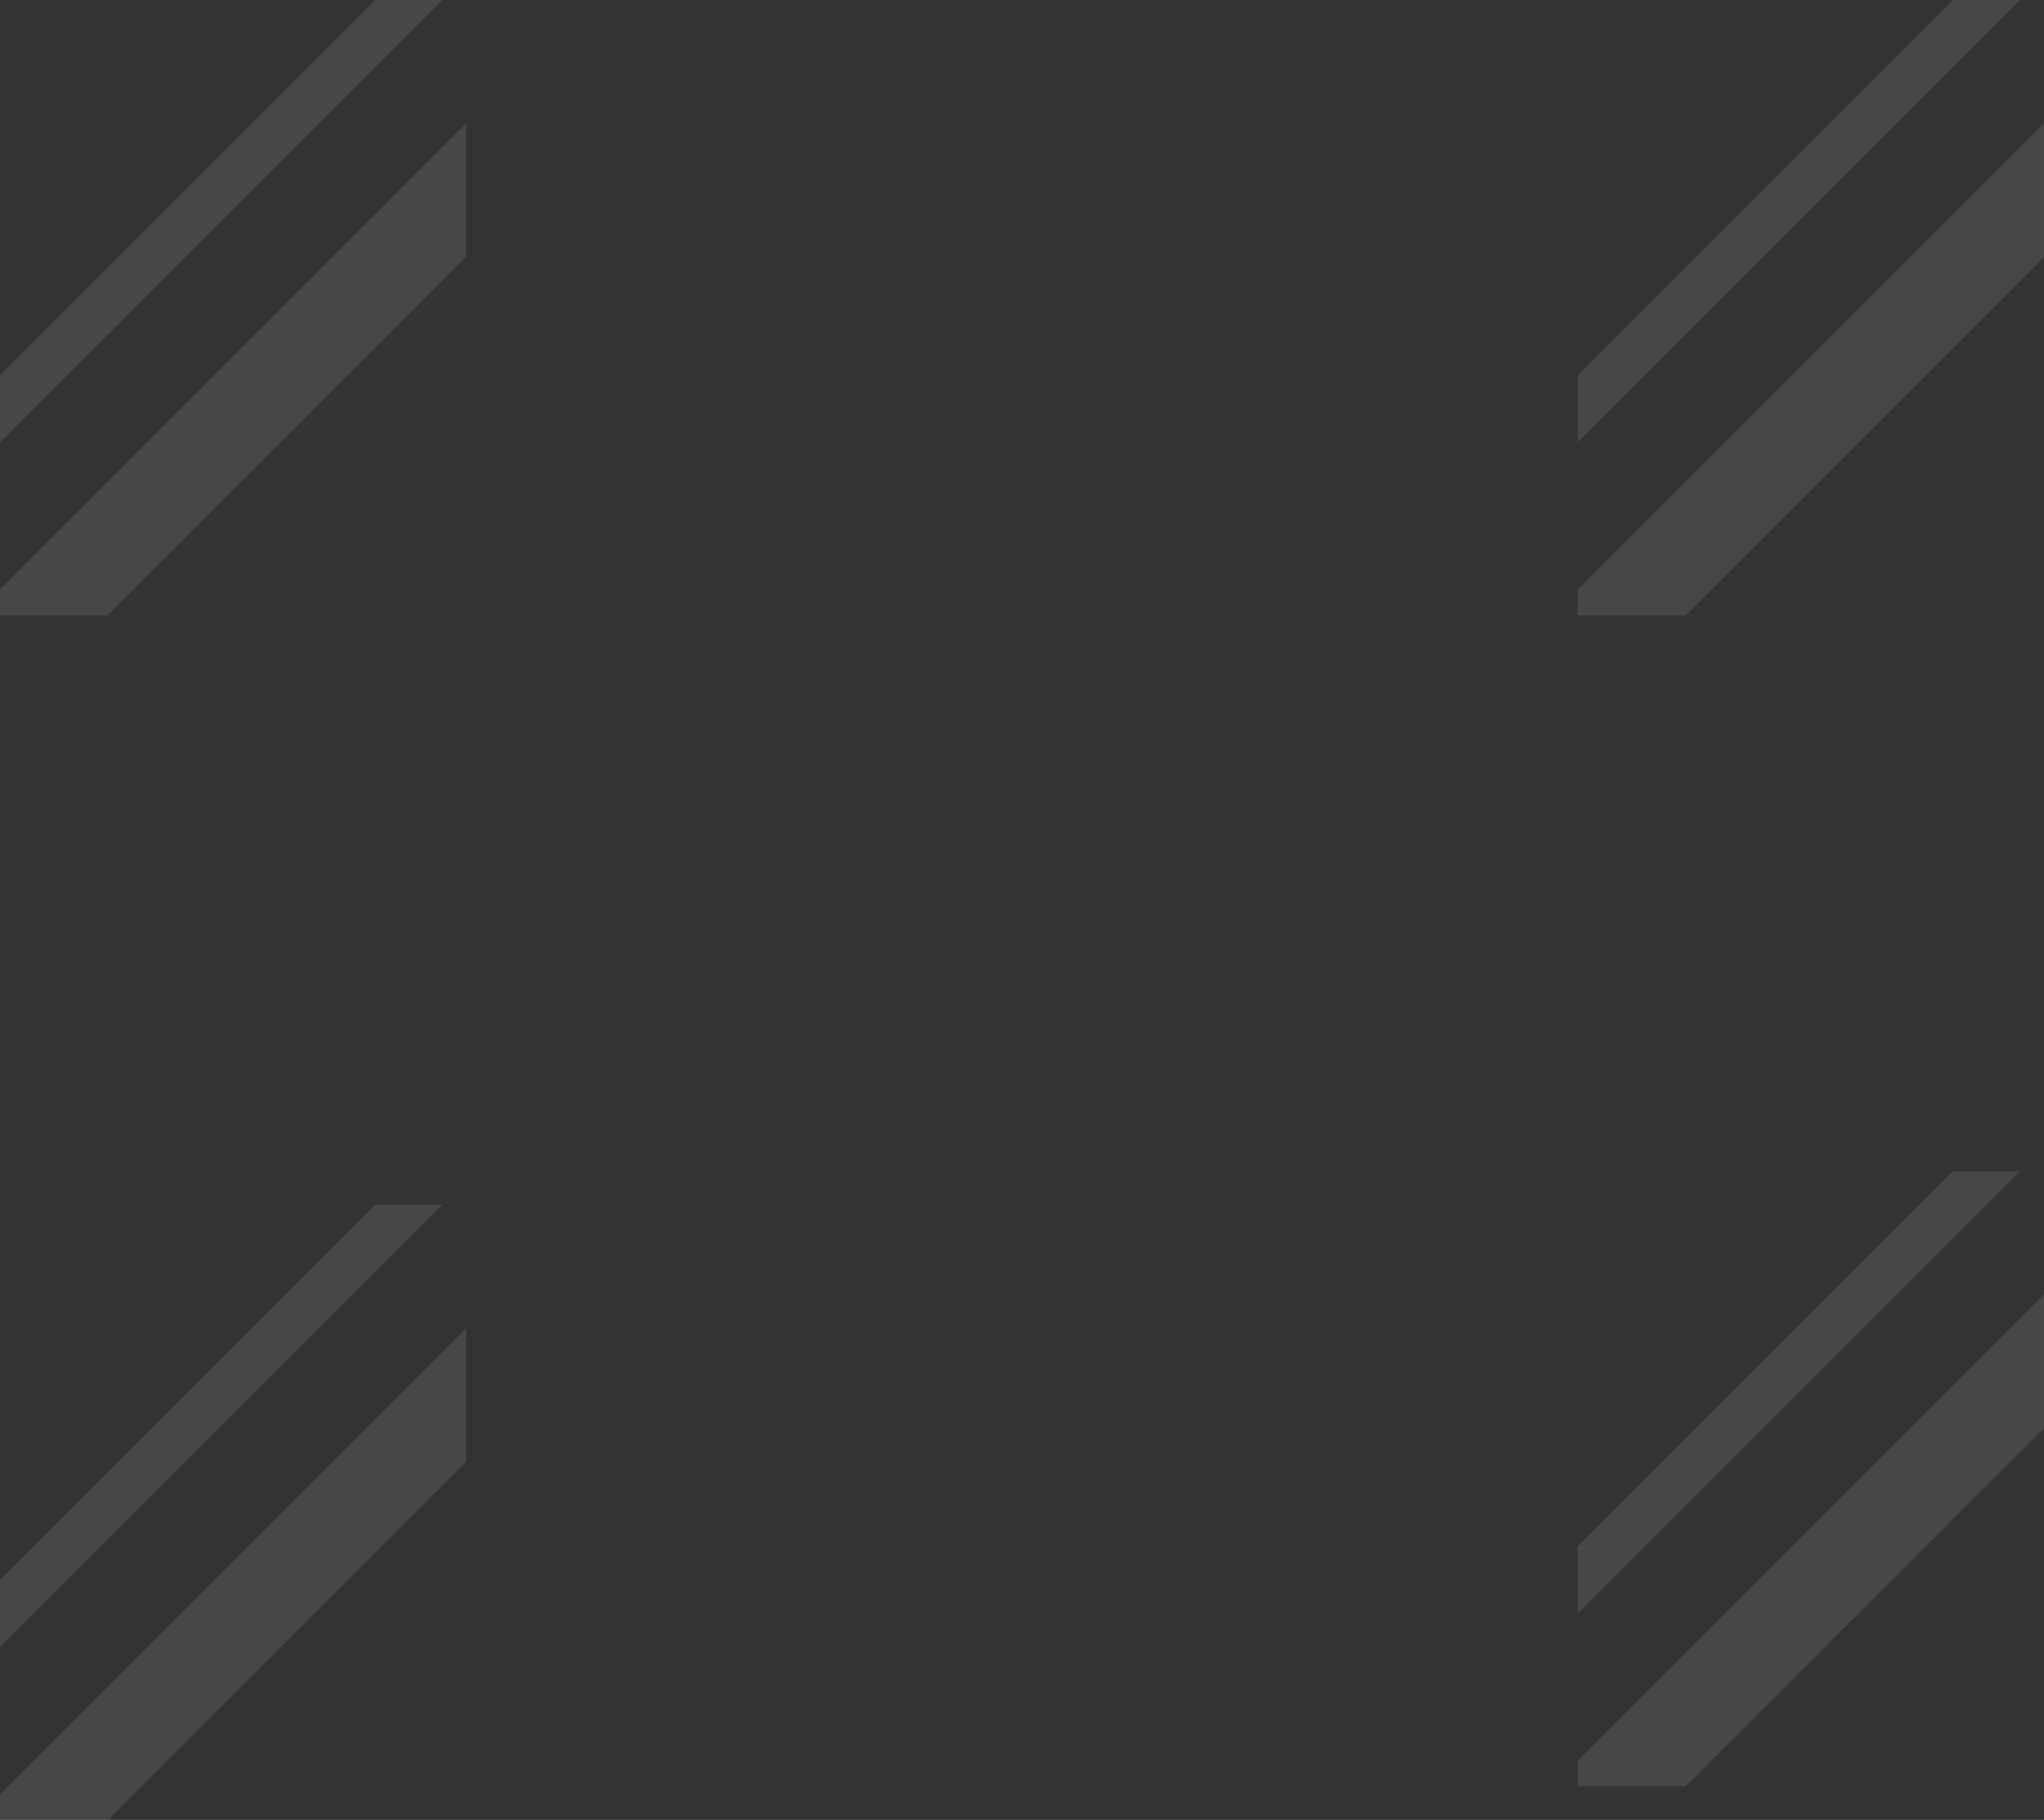 <?xml version="1.0" encoding="UTF-8" standalone="no"?>
<svg xmlns:xlink="http://www.w3.org/1999/xlink" height="596.8px" width="670.3px" xmlns="http://www.w3.org/2000/svg">
  <rect width="100%" height="100%" fill="#333333" stroke="none"/>
  <g transform="matrix(1.0, 0.0, 0.0, 1.0, 336.1, 299.75)">
    <path d="M181.3 -176.65 L181.3 -299.75 304.4 -299.75 181.3 -176.65 M326.35 -299.75 L334.2 -299.75 334.2 -259.35 181.3 -106.45 181.3 -154.7 326.35 -299.75 M334.2 -215.5 L334.2 -98.0 216.7 -98.0 334.2 -215.5 M326.35 84.3 L334.2 84.3 334.2 124.7 181.3 277.6 181.3 229.35 326.35 84.3 M334.2 168.55 L334.2 286.05 216.7 286.05 334.2 168.55 M181.3 207.4 L181.3 84.3 304.4 84.3 181.3 207.4 M-336.1 -176.65 L-336.1 -299.75 -213.0 -299.75 -336.1 -176.65 M-191.05 -299.75 L-183.2 -299.75 -183.2 -259.35 -336.1 -106.45 -336.1 -154.7 -191.05 -299.75 M-183.2 -215.5 L-183.2 -98.0 -300.7 -98.0 -183.2 -215.5 M-191.05 95.3 L-183.2 95.3 -183.2 135.7 -336.1 288.6 -336.1 240.35 -191.05 95.3 M-183.2 179.55 L-183.2 297.05 -300.7 297.05 -183.2 179.55 M-336.1 218.4 L-336.1 95.3 -213.0 95.3 -336.1 218.4" fill="#ffffff" fill-opacity="0.0" fill-rule="evenodd" stroke="none"/>
    <path d="M304.4 -299.75 L326.35 -299.75 181.3 -154.7 181.3 -176.65 304.4 -299.75 M334.2 -259.35 L334.2 -215.5 216.7 -98.0 181.3 -98.0 181.3 -106.45 334.2 -259.35 M334.2 124.7 L334.2 168.55 216.7 286.05 181.3 286.05 181.3 277.6 334.2 124.7 M181.3 229.35 L181.3 207.4 304.4 84.3 326.35 84.3 181.3 229.35 M-336.1 -154.7 L-336.1 -176.65 -213.0 -299.75 -191.05 -299.75 -336.1 -154.7 M-183.2 -259.35 L-183.2 -215.5 -300.7 -98.0 -336.1 -98.0 -336.1 -106.45 -183.2 -259.35 M-183.2 135.7 L-183.2 179.55 -300.7 297.05 -336.1 297.05 -336.1 288.6 -183.2 135.7 M-336.1 240.35 L-336.1 218.4 -213.0 95.3 -191.05 95.3 -336.1 240.35" fill="#ffffff" fill-opacity="0.098" fill-rule="evenodd" stroke="none"/>
  </g>
</svg>
